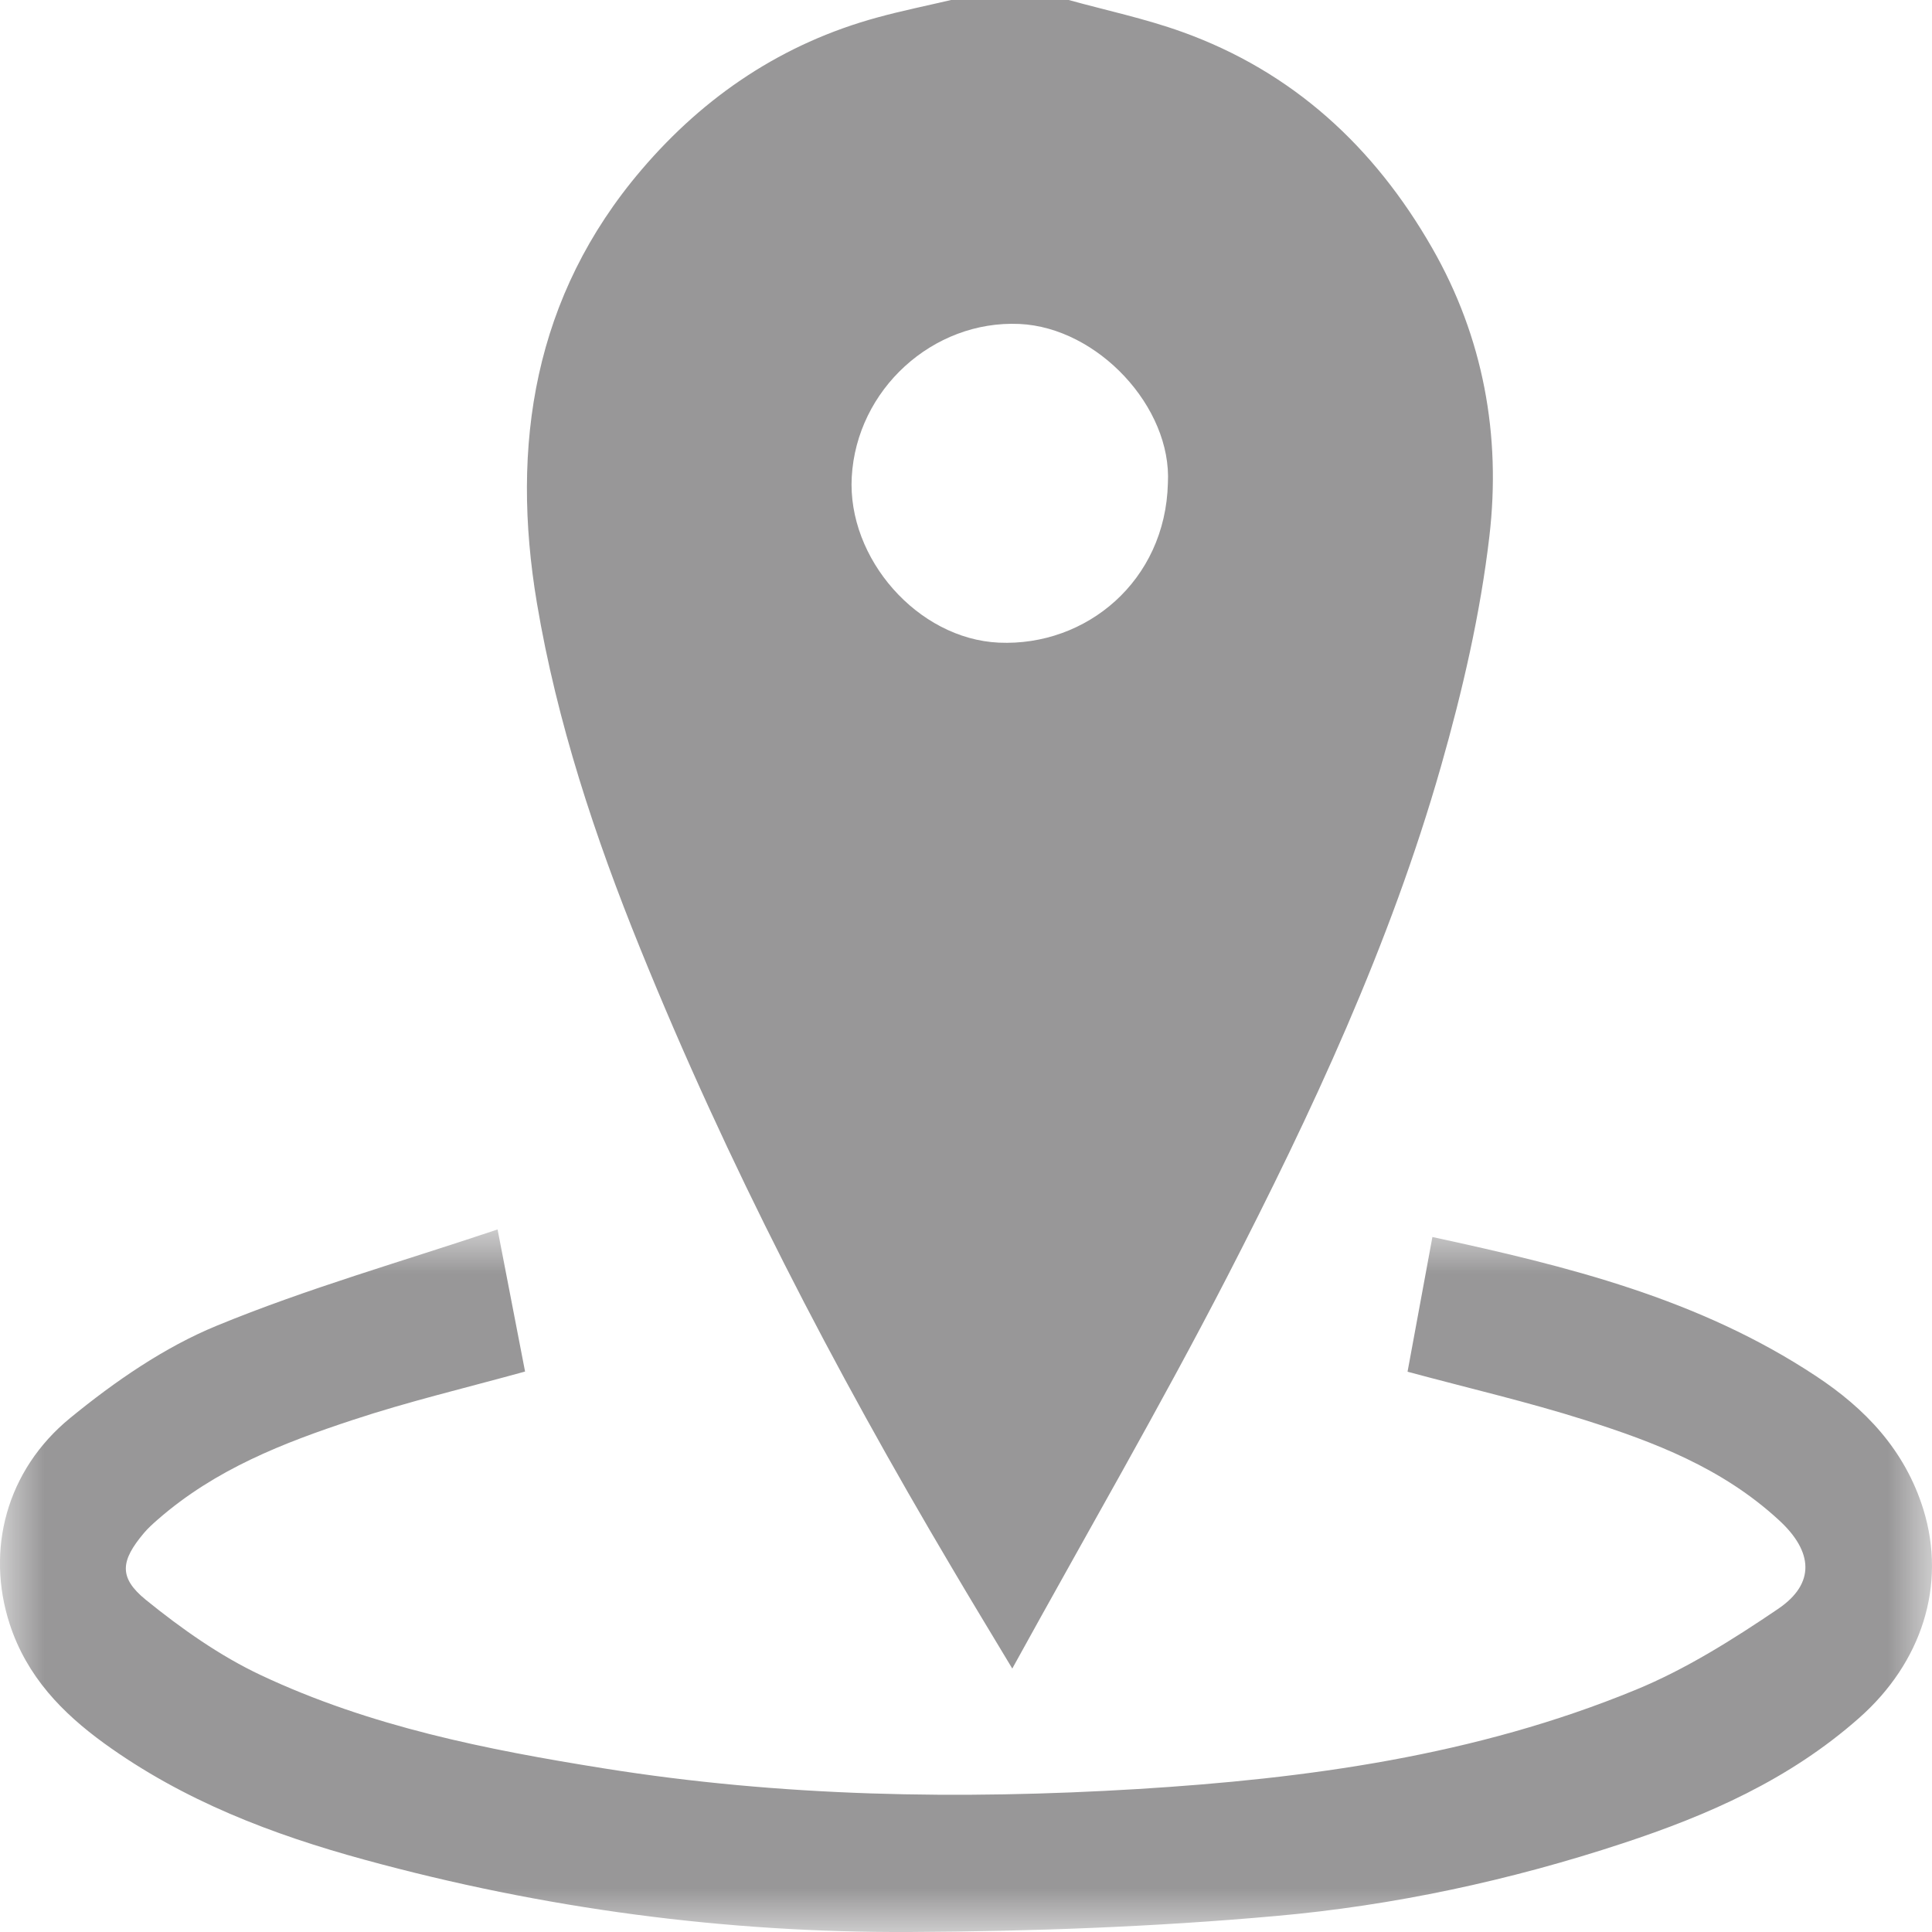 <?xml version="1.0" encoding="UTF-8"?>
<svg width="22px" height="22px" viewBox="0 0 22 22" version="1.1" xmlns="http://www.w3.org/2000/svg" xmlns:xlink="http://www.w3.org/1999/xlink">
    <title>Group 6</title>
    <defs>
        <polygon id="path-1" points="0 0 22 0 22 8 0 8"></polygon>
    </defs>
    <g id="Dispatch" stroke="none" stroke-width="1" fill="none" fill-rule="evenodd">
        <g id="Geofencing" transform="translate(-1277, -1438)">
            <g id="Group-6" transform="translate(1277, 1438)">
                <path d="M13.299,5.502 C13.346,4.637 12.501,3.73 11.609,3.689 C10.622,3.644 9.754,4.436 9.699,5.432 C9.647,6.358 10.449,7.276 11.375,7.318 C12.369,7.362 13.271,6.617 13.299,5.502 L13.299,5.502 Z M12.169,0 C12.6,0.119 13.04,0.212 13.46,0.363 C14.719,0.815 15.647,1.669 16.308,2.824 C16.892,3.842 17.094,4.96 16.96,6.106 C16.857,6.99 16.653,7.871 16.408,8.729 C15.828,10.761 14.936,12.671 13.973,14.541 C13.209,16.023 12.371,17.466 11.527,19 C11.265,18.564 11.048,18.207 10.836,17.847 C9.493,15.581 8.282,13.249 7.292,10.805 C6.775,9.531 6.342,8.223 6.114,6.868 C5.812,5.068 6.078,3.37 7.306,1.932 C8.025,1.089 8.914,0.493 9.99,0.199 C10.267,0.123 10.549,0.066 10.83,0 L12.169,0 Z" id="Fill-1" fill="#989798"></path>
                <g id="Group-5" transform="translate(0, 14)">
                    <mask id="mask-2" fill="white">
                        <use xlink:href="#path-1"></use>
                    </mask>
                    <g id="Clip-4"></g>
                    <path d="M5.666,0 C5.783,0.605 5.88,1.108 5.979,1.618 C5.306,1.804 4.651,1.959 4.012,2.171 C3.229,2.429 2.455,2.729 1.799,3.301 C1.743,3.35 1.687,3.4 1.638,3.458 C1.374,3.772 1.348,3.963 1.66,4.217 C2.068,4.548 2.507,4.857 2.97,5.075 C4.217,5.662 5.544,5.924 6.878,6.137 C8.896,6.46 10.928,6.495 12.955,6.372 C14.88,6.254 16.799,5.994 18.624,5.243 C19.192,5.01 19.731,4.671 20.25,4.319 C20.673,4.031 20.647,3.668 20.257,3.31 C19.611,2.715 18.837,2.421 18.05,2.171 C17.398,1.964 16.732,1.81 16.028,1.62 C16.122,1.114 16.216,0.601 16.311,0.086 C17.851,0.419 19.344,0.786 20.681,1.671 C21.23,2.034 21.689,2.502 21.902,3.189 C22.169,4.055 21.879,4.937 21.171,5.562 C20.373,6.268 19.443,6.672 18.482,6.989 C17.191,7.415 15.867,7.699 14.527,7.818 C13.143,7.942 11.751,7.993 10.362,8 C8.265,8.01 6.19,7.735 4.151,7.177 C3.106,6.891 2.094,6.509 1.184,5.85 C0.714,5.508 0.306,5.095 0.11,4.492 C-0.163,3.65 0.071,2.743 0.799,2.147 C1.311,1.728 1.873,1.341 2.466,1.097 C3.5,0.671 4.576,0.366 5.666,0" id="Fill-3" fill="#989798" mask="url(#mask-2)"></path>
                </g>
            </g>
        </g>
    </g>
</svg>
